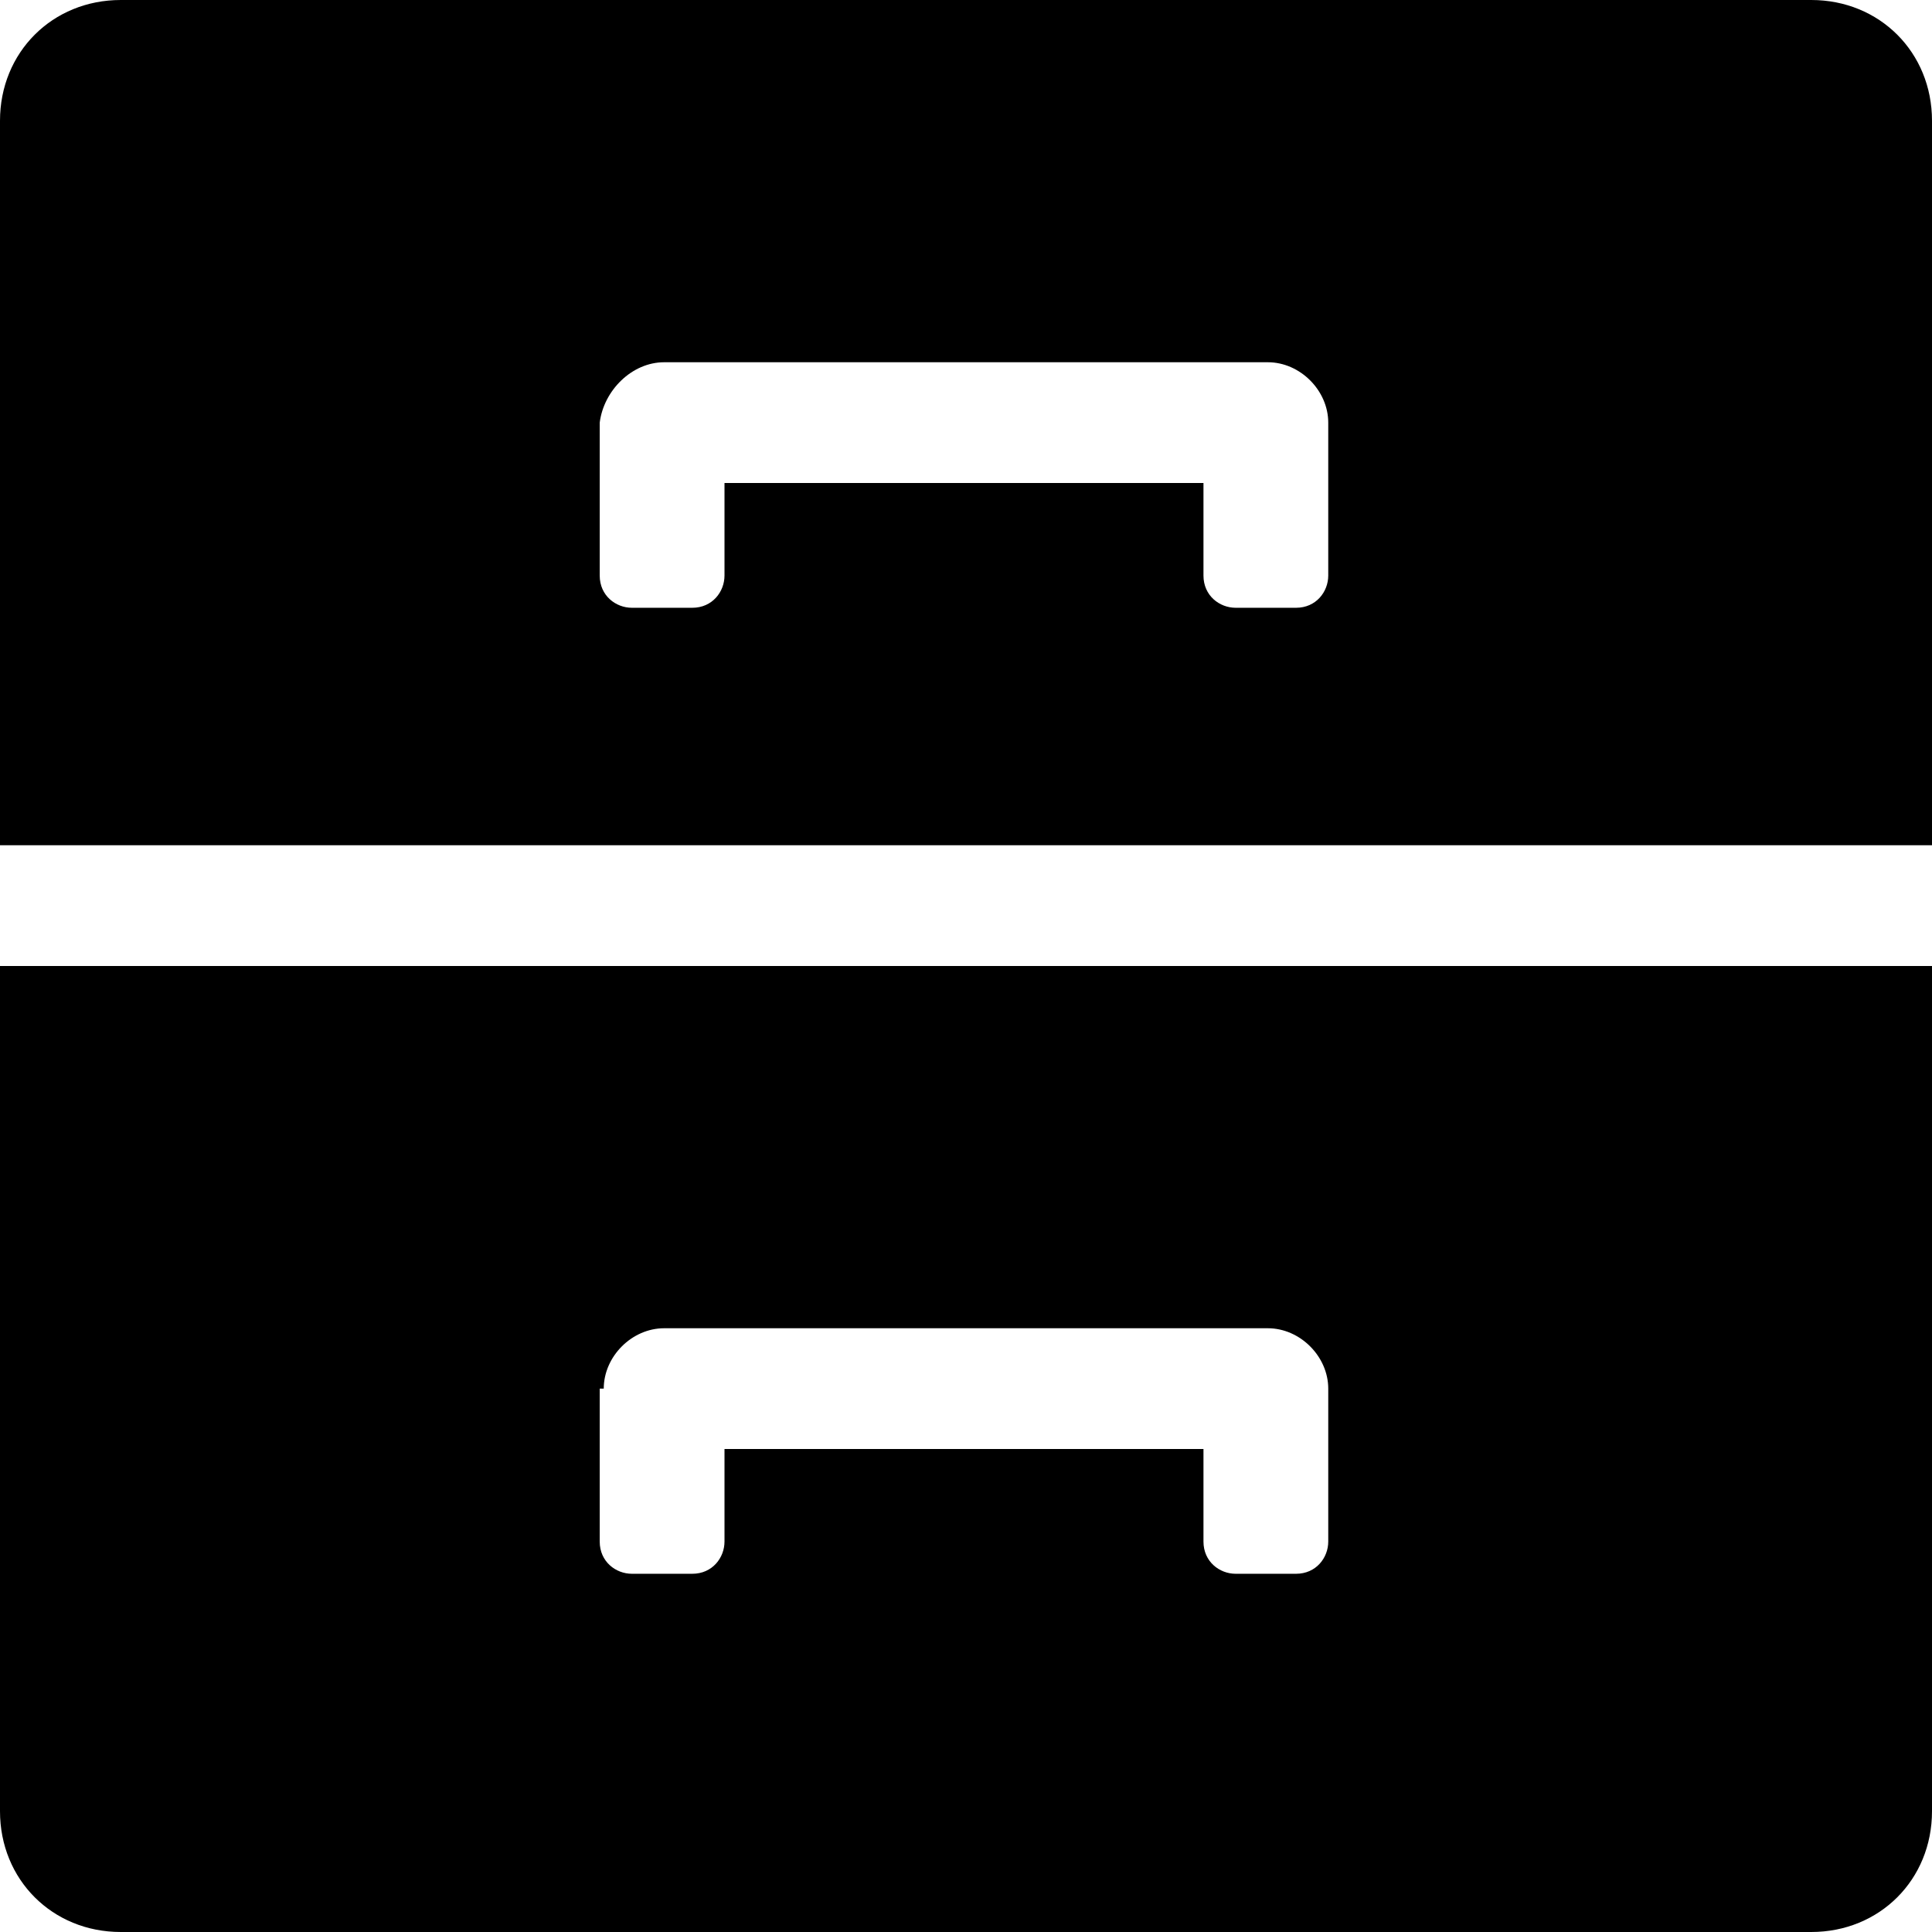 <svg enable-background="new 0 0 48 48" viewBox="0 0 48 48" xmlns="http://www.w3.org/2000/svg"><path d="m45 0h-42c-1.7 0-3 1.3-3 3v18h48v-18c0-1.7-1.3-3-3-3zm-12 14.3c0 .4-.3.8-.8.8h-1.5c-.4 0-.8-.3-.8-.8v-2.3h-11.9v2.3c0 .4-.3.8-.8.8h-1.5c-.4 0-.8-.3-.8-.8v-3.8c.1-.8.8-1.5 1.6-1.5h15c.8 0 1.5.7 1.5 1.5zm-33 30.7c0 1.7 1.3 3 3 3h42c1.7 0 3-1.3 3-3v-21h-48zm15-10.5c0-.8.7-1.5 1.5-1.5h15c.8 0 1.5.7 1.5 1.5v3.8c0 .4-.3.8-.8.8h-1.5c-.4 0-.8-.3-.8-.8v-2.3h-11.9v2.3c0 .4-.3.8-.8.8h-1.5c-.4 0-.8-.3-.8-.8v-3.8z"/></svg>